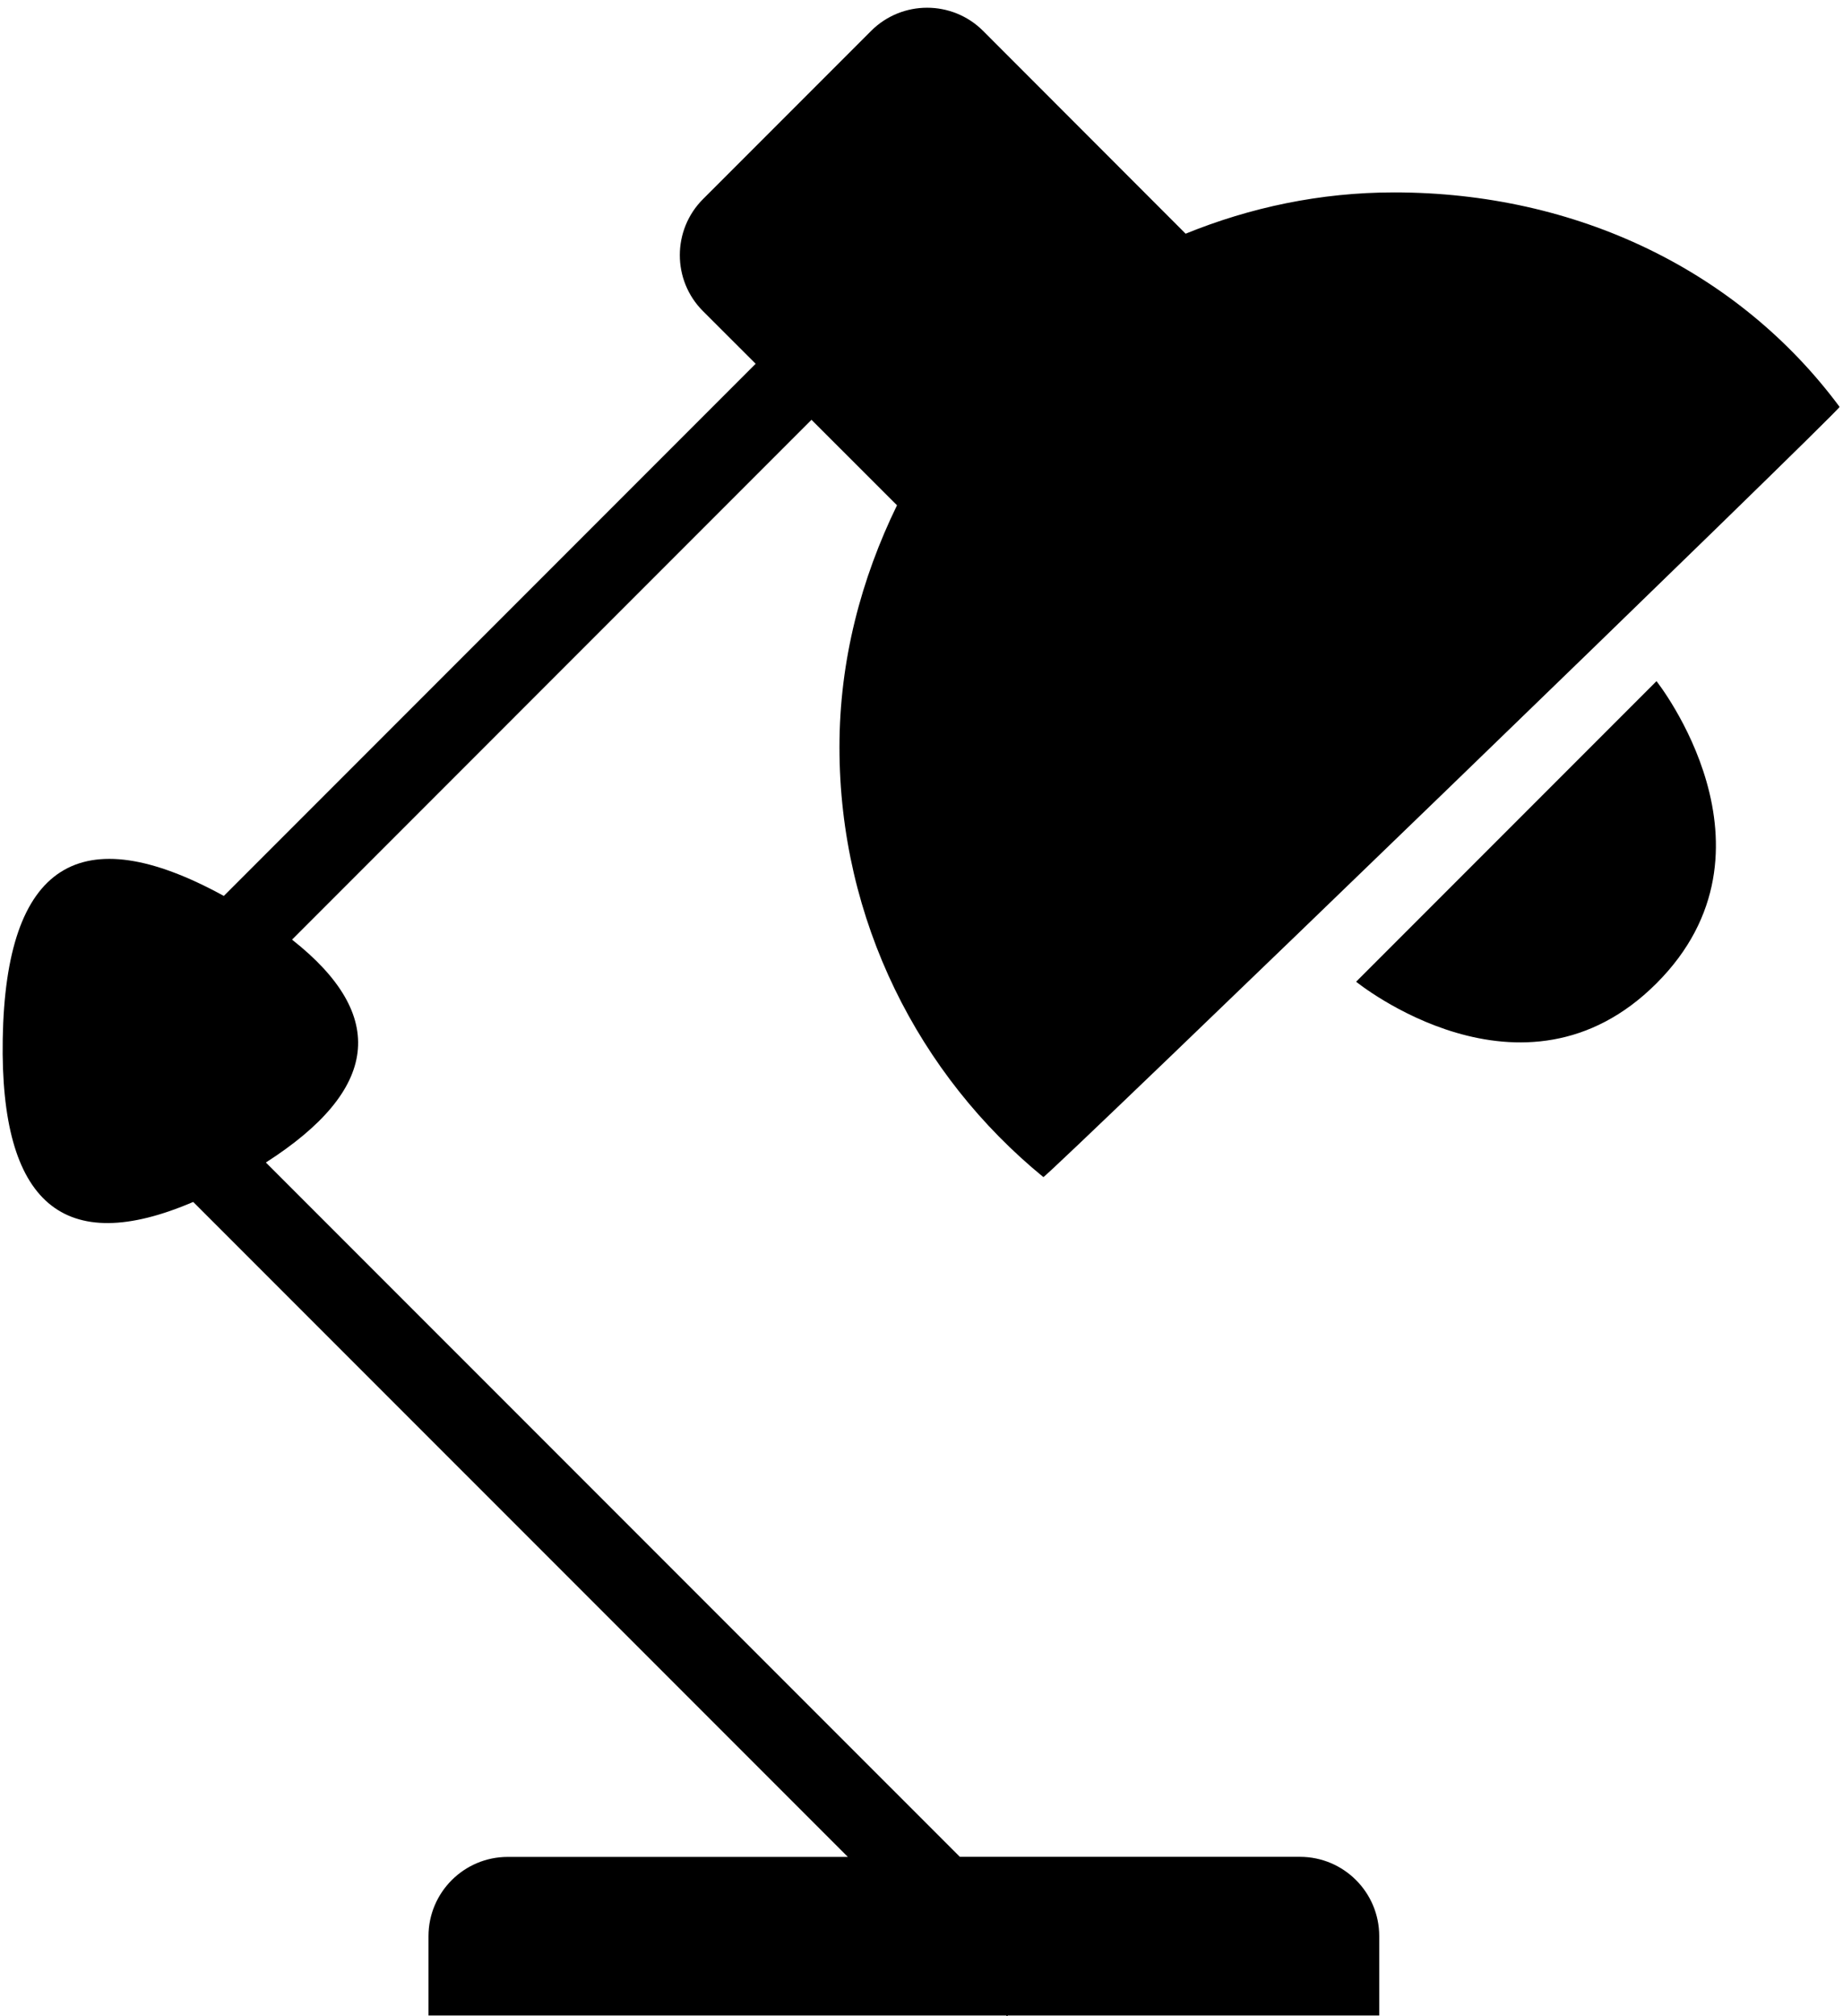 <svg xmlns="http://www.w3.org/2000/svg" viewBox="0 0 757.28 828"><path d="M428.704 483.36c-51.136-41.792-83.776-105.344-83.776-176.544 0-35.776 8.96-69.184 23.648-99.328l-35.135-35.104-213.44 213.472c39.68 31.232 35.68 61.76-10.752 91.52l285.152 285.12h139.744c17.984 0 32.576 14.592 32.576 32.576v32.576H414.144l-.352.352-.352-.352H176.064v-32.544c0-17.984 14.592-32.576 32.576-32.576h139.744L79.392 493.568C26.24 516.352 0 494.336 1.12 426.688c1.216-71.968 31.712-91.168 90.848-58.784l218.528-218.528-21.632-21.6c-12.704-12.672-12.704-33.312 0-46.016l69.056-69.056C370.624 0 391.264 0 403.968 12.704l83.2 83.264c26.496-10.784 55.328-16.96 85.696-16.96 74.944 0 141.504 32.16 183.008 88.064 1.408.352-325.984 316.8-327.168 316.288zm251.937-203.648s54.944 69.152 0 124.096-123.424-.672-123.424-.672l123.424-123.424z"/></svg>